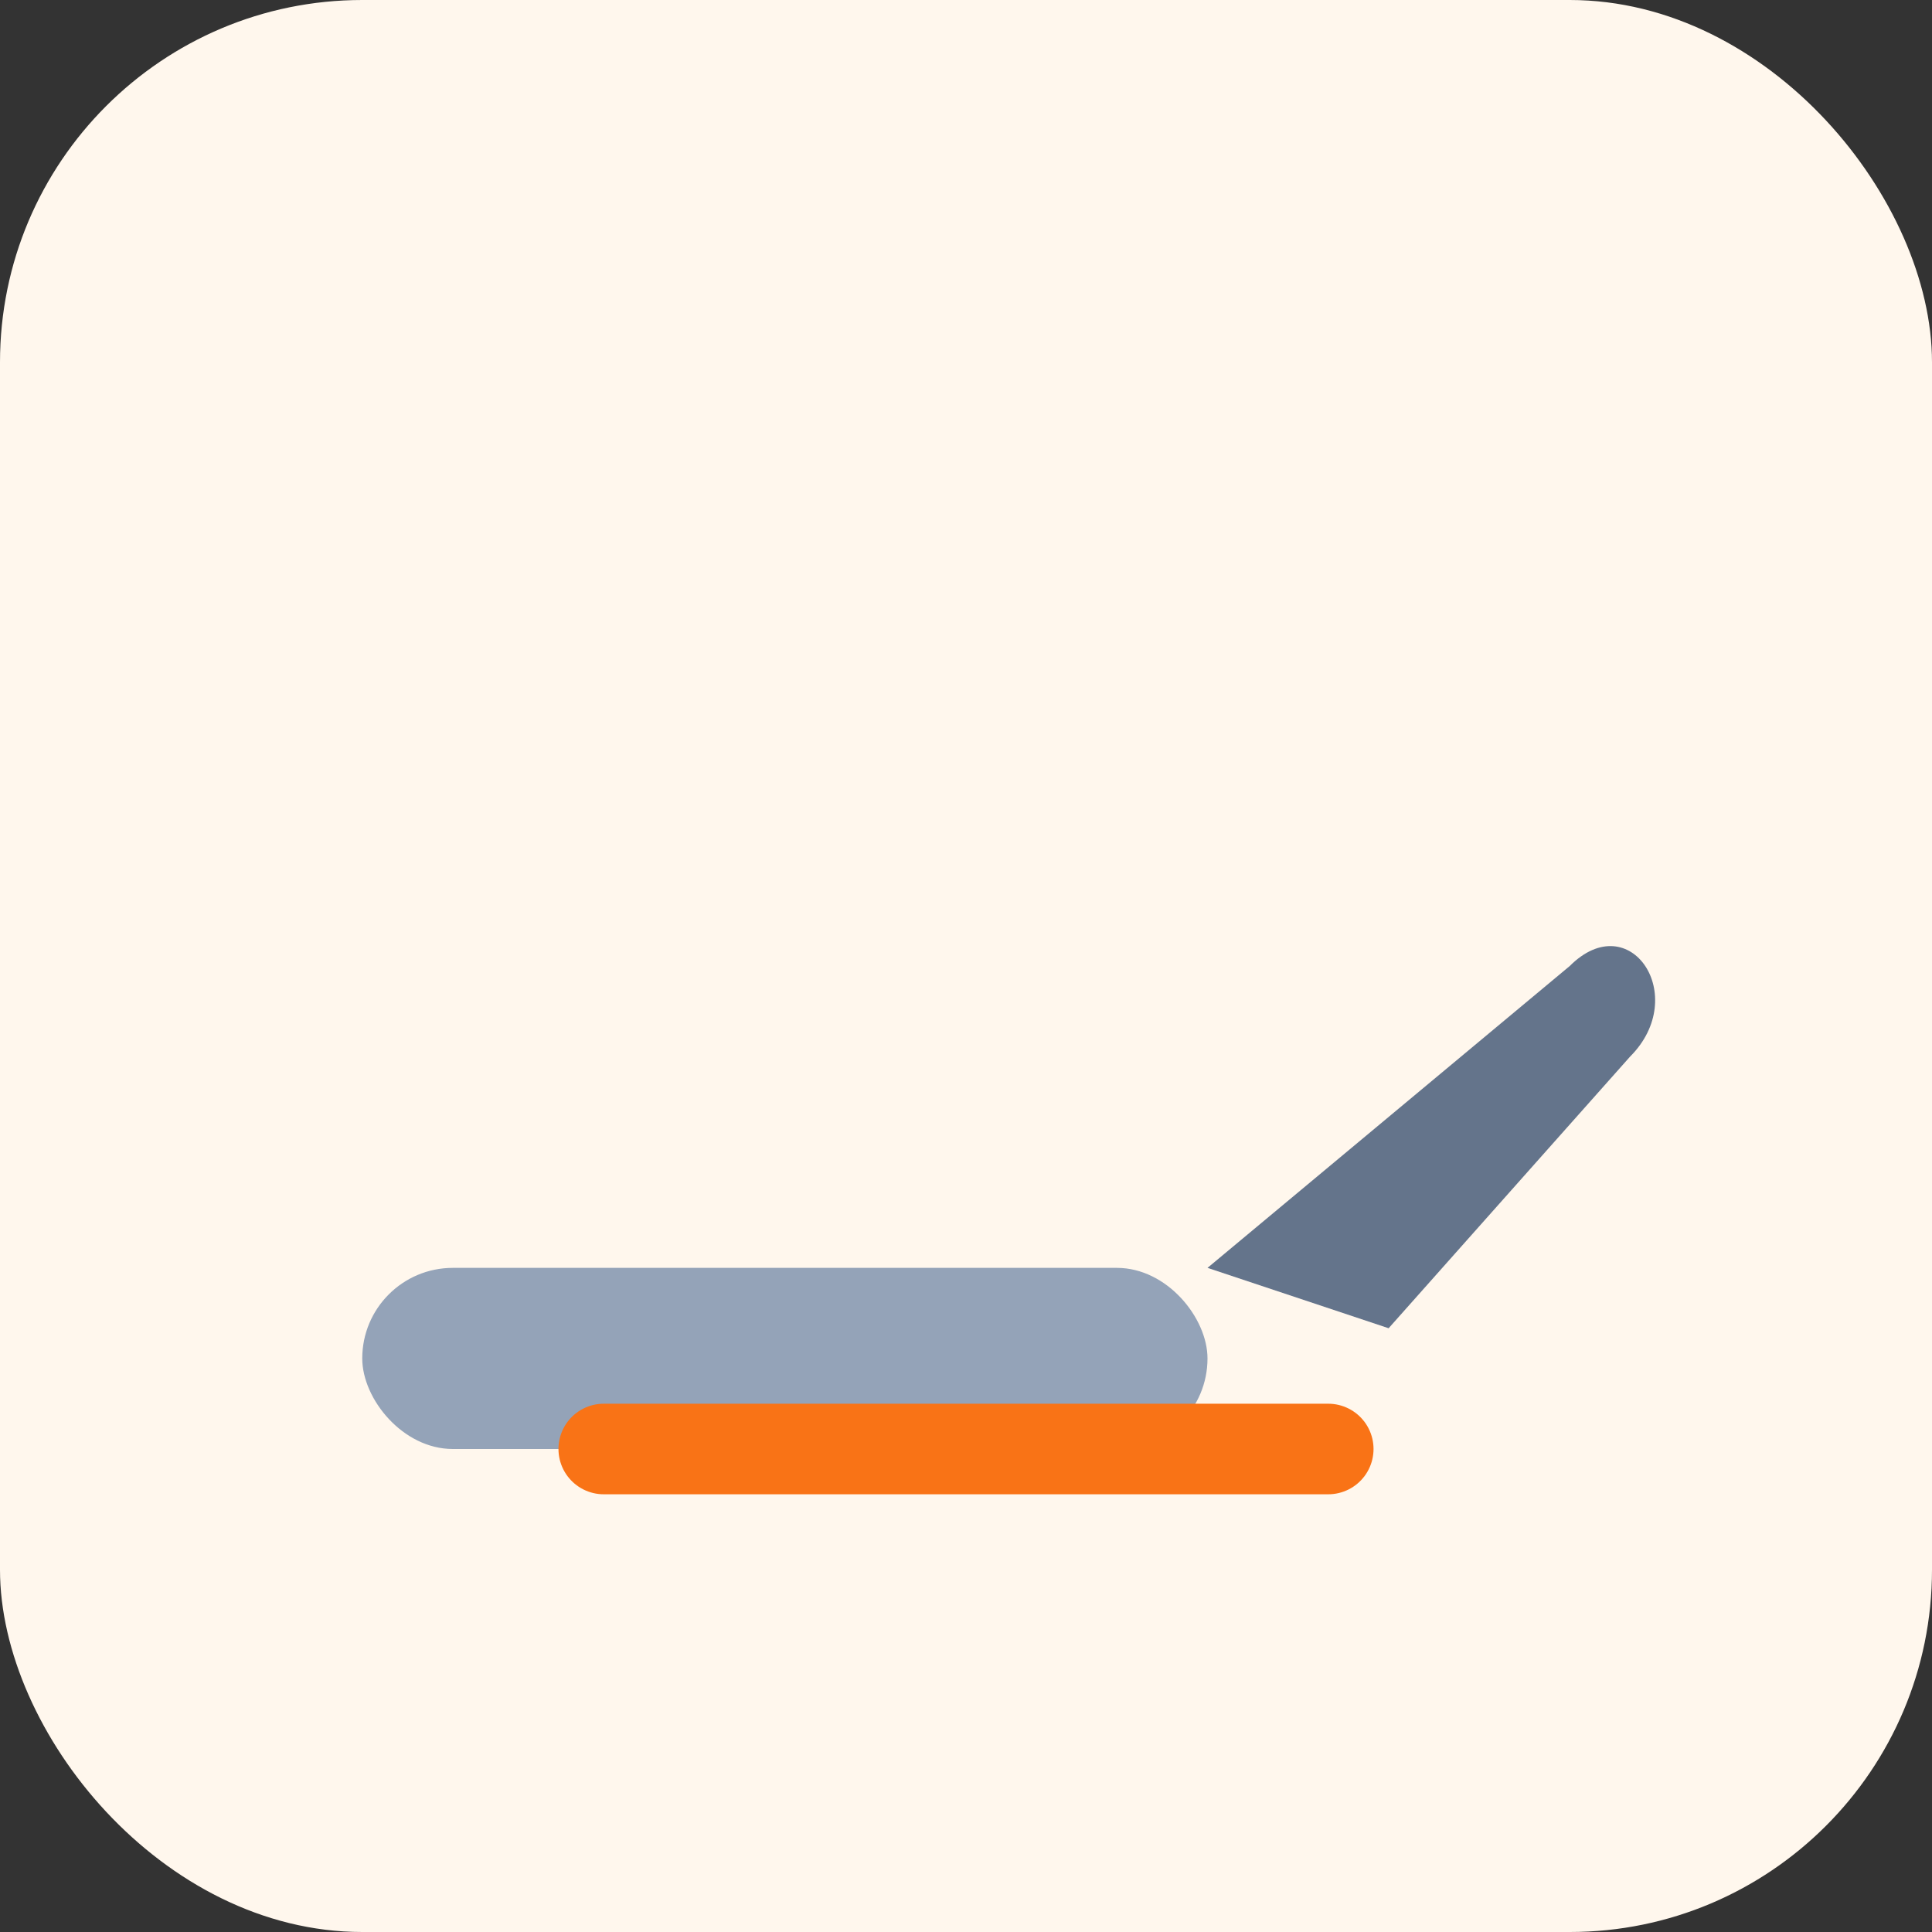 <svg xmlns="http://www.w3.org/2000/svg" viewBox="0 0 64 64" role="img" aria-labelledby="title"><rect x="0" y="0" width="64" height="64" fill="#333333" stroke="none"/><title>Bisturí</title><rect width="64" height="64" rx="12" fill="#fff7ed"/><rect x="12" y="42" width="28" height="6" rx="3" fill="#94a3b8"/><path d="M40 42l12-10c2-2 4 1 2 3l-8 9z" fill="#64748b"/><path d="M20 48h24" stroke="#f97316" stroke-width="3" stroke-linecap="round"/></svg>
